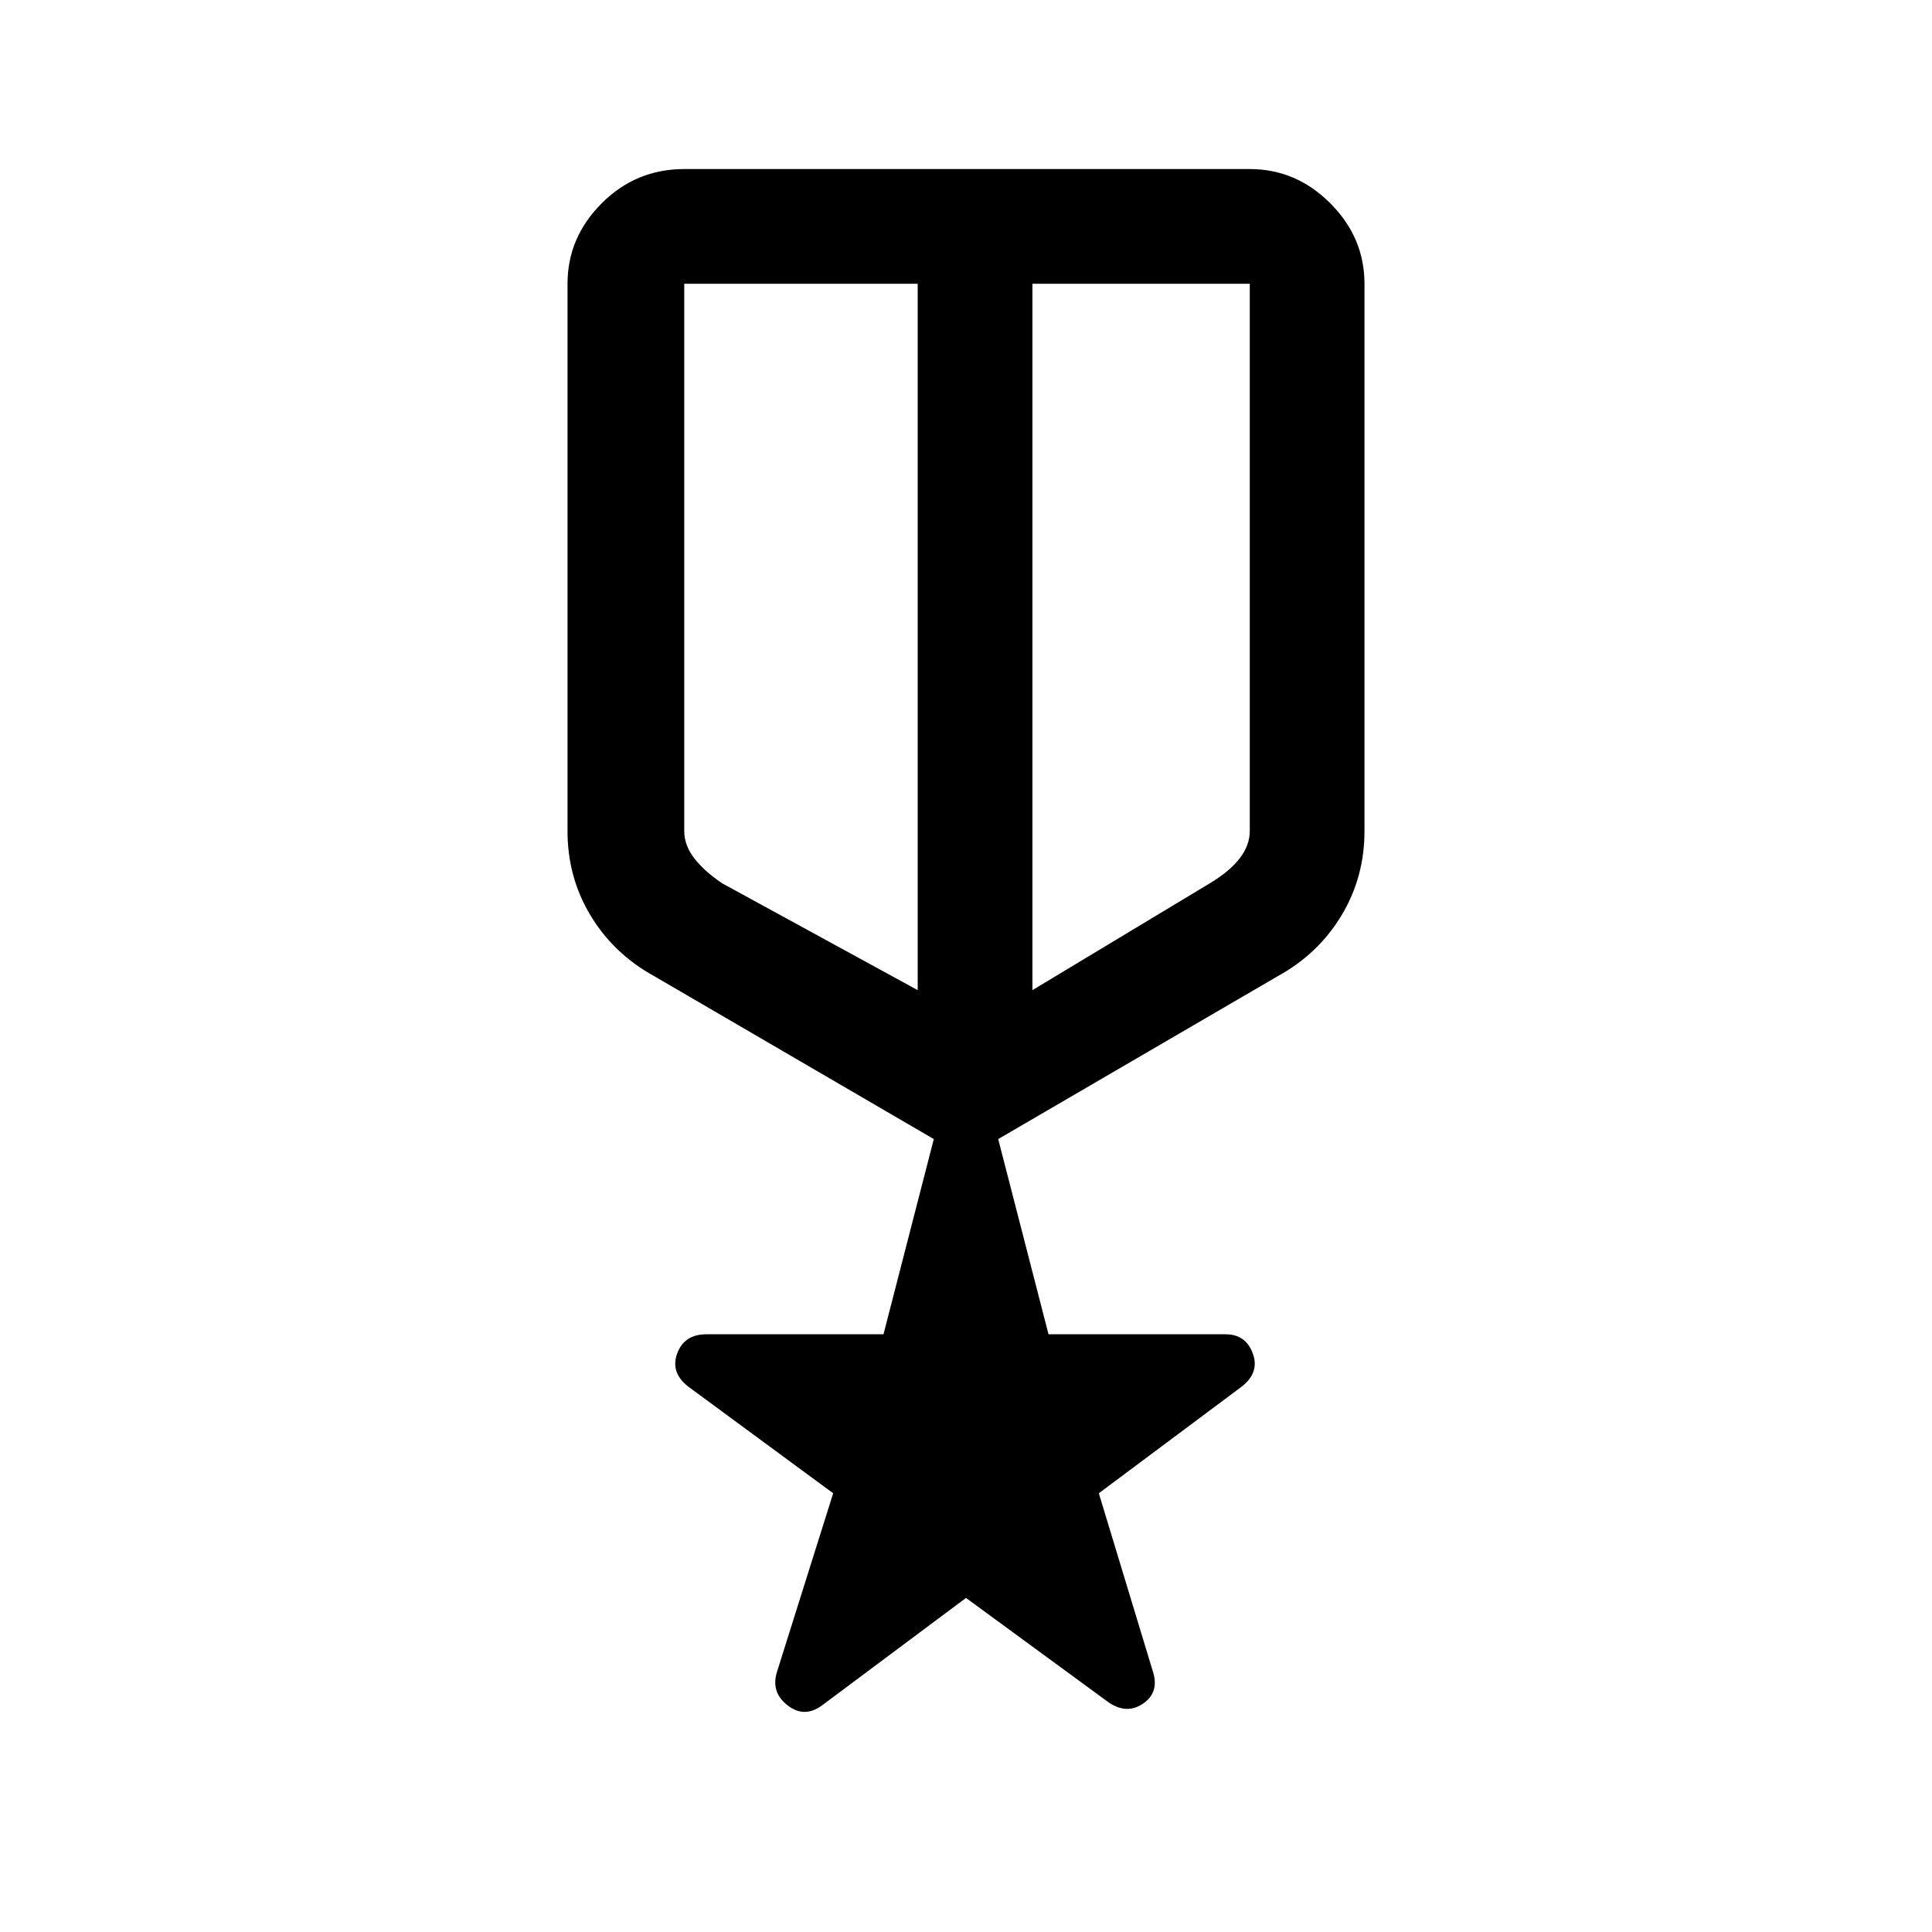 <svg xmlns="http://www.w3.org/2000/svg" height="48" width="48"><path d="M20.45 42.35q-.45.35-.875.025-.425-.325-.275-.825l1.4-4.45-3.6-2.65q-.45-.35-.275-.825t.725-.475h4.4l1.25-4.85-6.95-4.05q-1-.55-1.575-1.5t-.575-2.1V7.05q0-1.15.85-2Q15.8 4.2 17 4.2h14.05q1.15 0 2 .85.85.85.85 2v13.6q0 1.15-.575 2.1-.575.95-1.575 1.5L24.8 28.3l1.25 4.85h4.4q.5 0 .675.475.175.475-.275.825L27.3 37.1l1.35 4.45q.15.5-.25.775t-.85-.025L24 39.7ZM17 7.05v13.6q0 .35.25.675.25.325.7.625l4.85 2.65V7.05H17Zm14.05 0h-5.4V24.6l4.4-2.65q.5-.3.75-.625t.25-.675Zm-6.8 9.2Zm-1.45-.45Zm2.85 0Z"/></svg>